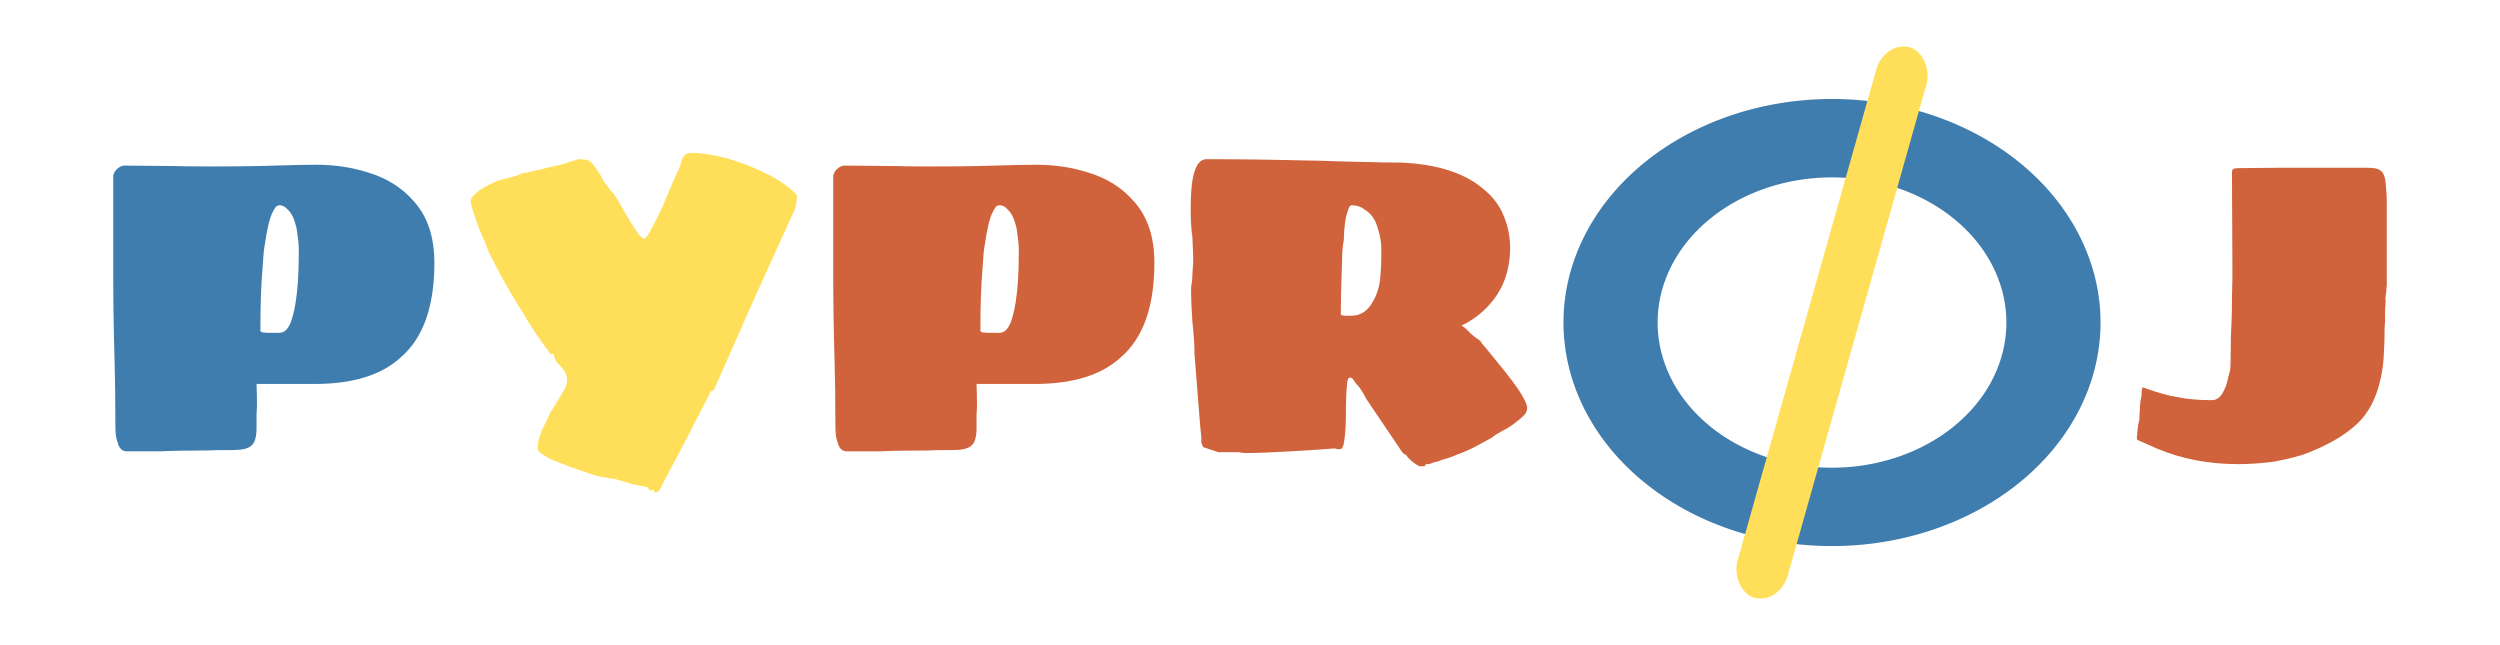 <?xml version="1.0" encoding="UTF-8" standalone="no"?>
<svg
   xmlns:dc="http://purl.org/dc/elements/1.1/"
   xmlns:cc="http://creativecommons.org/ns#"
   xmlns:rdf="http://www.w3.org/1999/02/22-rdf-syntax-ns#"
   xmlns:svg="http://www.w3.org/2000/svg"
   xmlns="http://www.w3.org/2000/svg"
   xmlns:sodipodi="http://sodipodi.sourceforge.net/DTD/sodipodi-0.dtd"
   xmlns:inkscape="http://www.inkscape.org/namespaces/inkscape"
   width="169.182mm"
   height="43.656mm"
   viewBox="0 0 169.182 43.656"
   version="1.1"
   id="svg3821"
   inkscape:version="0.92.4 (5da689c313, 2019-01-14)"
   sodipodi:docname="logo.svg"
   inkscape:export-filename="\\wsl$\Ubuntu-18.04\home\direvus\src\pyproj\docs\media\logo.png"
   inkscape:export-xdpi="96"
   inkscape:export-ydpi="96">
  <defs
     id="defs3815" />
  <sodipodi:namedview
     id="base"
     pagecolor="#ffffff"
     bordercolor="#666666"
     borderopacity="1.0"
     inkscape:pageopacity="0"
     inkscape:pageshadow="2"
     inkscape:zoom="1.1594791"
     inkscape:cx="374.37732"
     inkscape:cy="185.25695"
     inkscape:document-units="mm"
     inkscape:current-layer="g871"
     showgrid="false"
     inkscape:window-width="2560"
     inkscape:window-height="1017"
     inkscape:window-x="-8"
     inkscape:window-y="-8"
     inkscape:window-maximized="1"
     inkscape:document-rotation="0" />
  <g
     inkscape:label="Layer 1"
     inkscape:groupmode="layer"
     id="layer1"
     transform="translate(-17.576,-18.999)">
    <g
       id="g871"
       transform="translate(-21.965,-2.452)"
       inkscape:export-xdpi="180.14684"
       inkscape:export-ydpi="180.14684">
      <path
         inkscape:connector-curvature="0"
         id="path1386-1-6-8"
         d="m 163.518,28.15 a 18.172,15.128 0 0 0 -18.172,15.128 18.172,15.128 0 0 0 18.172,15.128 18.172,15.128 0 0 0 18.172,-15.128 18.172,15.128 0 0 0 -18.172,-15.128 z m 0,5.305 a 11.8,9.823 0 0 1 11.8,9.823 11.8,9.823 0 0 1 -11.8,9.823 11.8,9.823 0 0 1 -11.8,-9.823 11.8,9.823 0 0 1 11.8,-9.823 z"
         style="opacity:1;fill:#407daf;fill-opacity:1;stroke:none;stroke-width:0.765;stroke-linecap:round;stroke-linejoin:bevel;stroke-miterlimit:4;stroke-dasharray:none;stroke-dashoffset:0;stroke-opacity:1;paint-order:stroke fill markers" />
      <rect
         transform="rotate(15.768)"
         ry="2.065"
         rx="2.065"
         y="-22.137"
         x="167.355"
         height="38.704"
         width="3.54"
         id="rect1404-8-1-7"
         style="opacity:1;fill:#ffdf59;fill-opacity:1;stroke:none;stroke-width:0.765;stroke-linecap:round;stroke-linejoin:bevel;stroke-miterlimit:4;stroke-dasharray:none;stroke-dashoffset:0;stroke-opacity:1;paint-order:stroke fill markers" />
      <path
         inkscape:connector-curvature="0"
         id="path4550"
         style="font-style:normal;font-variant:normal;font-weight:normal;font-stretch:normal;font-size:28.862px;line-height:1.25;font-family:'Sigmar One';-inkscape-font-specification:'Sigmar One, Normal';font-variant-ligatures:normal;font-variant-caps:normal;font-variant-numeric:normal;font-feature-settings:normal;text-align:start;letter-spacing:0px;word-spacing:0px;writing-mode:lr-tb;text-anchor:start;fill:#407daf;fill-opacity:1;stroke:none;stroke-width:0.722"
         d="m 48.128,51.995 q -0.491,0 -0.635,-0.635 -0.144,-0.317 -0.144,-1.154 0,-2.511 -0.058,-4.474 -0.087,-2.828 -0.087,-5.974 v -6.35 q 0,-0.26 0.231,-0.491 0.26,-0.26 0.52,-0.26 l 3.319,0.029 q 0.924,0.029 2.424,0.029 2.165,0 3.348,-0.029 l 1.068,-0.029 q 1.732,-0.058 2.857,-0.058 1.818,0 3.463,0.52 1.934,0.577 3.146,1.991 1.357,1.53 1.357,4.127 0,4.387 -2.222,6.35 -1.963,1.847 -5.859,1.847 h -3.954 q 0.029,0.664 0.029,1.414 0,0.26 -0.029,0.635 0,0.346 0,0.952 0,0.952 -0.404,1.212 -0.317,0.26 -1.183,0.26 -1.27,0 -1.761,0.029 -1.991,0 -3.175,0.058 z m 10.333,-8.024 q 0.606,0 0.895,-1.154 0.231,-0.779 0.346,-2.309 0.058,-0.837 0.058,-1.876 v -0.317 q 0,-0.462 -0.144,-1.385 -0.115,-0.52 -0.26,-0.808 -0.144,-0.317 -0.375,-0.52 -0.231,-0.26 -0.52,-0.26 -0.144,0 -0.26,0.115 -0.087,0.115 -0.173,0.289 -0.317,0.52 -0.577,2.309 -0.087,0.52 -0.144,1.559 -0.144,1.587 -0.144,4.243 0,0 0.029,0.029 0.029,0.029 0.115,0.058 l 0.346,0.029 z" />
      <path
         inkscape:connector-curvature="0"
         id="path4552"
         style="font-style:normal;font-variant:normal;font-weight:normal;font-stretch:normal;font-size:28.862px;line-height:1.25;font-family:'Sigmar One';-inkscape-font-specification:'Sigmar One, Normal';font-variant-ligatures:normal;font-variant-caps:normal;font-variant-numeric:normal;font-feature-settings:normal;text-align:start;letter-spacing:0px;word-spacing:0px;writing-mode:lr-tb;text-anchor:start;fill:#ffdf59;fill-opacity:1;stroke:none;stroke-width:0.722"
         d="m 83.804,54.592 q 0,0 -0.058,0 -0.029,0 -0.058,0.029 l -0.087,0.029 q -0.087,0 -0.087,-0.058 -0.115,-0.058 -0.144,-0.173 -1.01,-0.173 -1.299,-0.289 l -1.01,-0.289 h -0.144 q -0.144,0 -0.231,-0.058 -0.26,0 -0.433,-0.058 -0.231,-0.029 -0.75,-0.202 -0.52,-0.173 -0.75,-0.26 -0.462,-0.144 -1.328,-0.491 -0.404,-0.173 -0.606,-0.231 l -0.664,-0.404 q -0.231,-0.173 -0.231,-0.346 0,-0.548 0.26,-1.154 0.087,-0.202 0.231,-0.491 0.173,-0.289 0.317,-0.664 0.058,-0.173 0.317,-0.52 0.693,-1.154 0.75,-1.27 0.115,-0.317 0.115,-0.577 0,-0.433 -0.462,-0.895 -0.433,-0.433 -0.433,-0.837 -0.144,0 -0.144,0.029 h -0.058 -0.029 q -0.058,-0.058 -0.058,-0.115 -0.924,-1.154 -1.876,-2.8 -1.212,-1.905 -1.963,-3.463 -0.231,-0.346 -0.548,-1.241 -0.375,-0.779 -0.635,-1.587 -0.317,-0.895 -0.317,-1.154 0,-0.289 0.635,-0.75 0.26,-0.173 0.606,-0.346 0.346,-0.173 0.52,-0.26 0.144,-0.029 1.212,-0.317 l 0.404,-0.144 q 0.115,-0.087 0.26,-0.087 0.173,0 0.548,-0.115 0.837,-0.173 0.981,-0.231 l 1.039,-0.231 q 0.866,-0.289 1.01,-0.317 l 0.058,-0.029 h 0.087 0.058 q 0.606,0 0.808,0.289 0.173,0.173 0.577,0.808 0.058,0.173 0.202,0.404 0.173,0.231 0.231,0.289 l 0.231,0.317 0.202,0.231 q 0.115,0.144 0.231,0.346 0.115,0.202 0.26,0.433 0.75,1.328 1.154,1.876 0.26,0.375 0.433,0.375 0.087,0 0.289,-0.317 0.26,-0.404 0.952,-1.847 0.375,-0.924 0.895,-2.107 0.26,-0.52 0.289,-0.635 0.115,-0.52 0.26,-0.664 0.144,-0.231 0.52,-0.231 0.924,0 2.424,0.375 1.472,0.433 2.828,1.126 1.385,0.75 1.876,1.385 0,0.779 -0.375,1.443 l -2.655,5.859 -2.598,5.888 -0.115,0.029 q -0.029,0 -0.087,0.058 -1.905,3.723 -3.492,6.696 -0.058,0.115 -0.346,0.115 z" />
      <path
         inkscape:connector-curvature="0"
         id="path4554"
         style="font-style:normal;font-variant:normal;font-weight:normal;font-stretch:normal;font-size:28.862px;line-height:1.25;font-family:'Sigmar One';-inkscape-font-specification:'Sigmar One, Normal';font-variant-ligatures:normal;font-variant-caps:normal;font-variant-numeric:normal;font-feature-settings:normal;text-align:start;letter-spacing:0px;word-spacing:0px;writing-mode:lr-tb;text-anchor:start;fill:#d0633c;fill-opacity:1;stroke:none;stroke-width:0.722"
         d="m 96.853,51.995 q -0.491,0 -0.635,-0.635 -0.144,-0.317 -0.144,-1.154 0,-2.511 -0.058,-4.474 -0.087,-2.828 -0.087,-5.974 v -6.35 q 0,-0.26 0.231,-0.491 0.26,-0.26 0.52,-0.26 l 3.319,0.029 q 0.924,0.029 2.424,0.029 2.165,0 3.348,-0.029 l 1.068,-0.029 q 1.732,-0.058 2.857,-0.058 1.818,0 3.463,0.52 1.934,0.577 3.146,1.991 1.357,1.53 1.357,4.127 0,4.387 -2.222,6.35 -1.963,1.847 -5.859,1.847 h -3.954 q 0.029,0.664 0.029,1.414 0,0.26 -0.029,0.635 0,0.346 0,0.952 0,0.952 -0.404,1.212 -0.317,0.26 -1.183,0.26 -1.27,0 -1.761,0.029 -1.991,0 -3.175,0.058 z m 10.333,-8.024 q 0.606,0 0.895,-1.154 0.231,-0.779 0.346,-2.309 0.058,-0.837 0.058,-1.876 v -0.317 q 0,-0.462 -0.144,-1.385 -0.115,-0.52 -0.26,-0.808 -0.144,-0.317 -0.375,-0.52 -0.231,-0.26 -0.52,-0.26 -0.144,0 -0.26,0.115 -0.087,0.115 -0.173,0.289 -0.317,0.52 -0.577,2.309 -0.087,0.52 -0.144,1.559 -0.144,1.587 -0.144,4.243 0,0 0.029,0.029 0.029,0.029 0.115,0.058 l 0.346,0.029 z" />
      <path
         inkscape:connector-curvature="0"
         id="path4556"
         style="font-style:normal;font-variant:normal;font-weight:normal;font-stretch:normal;font-size:28.862px;line-height:1.25;font-family:'Sigmar One';-inkscape-font-specification:'Sigmar One, Normal';font-variant-ligatures:normal;font-variant-caps:normal;font-variant-numeric:normal;font-feature-settings:normal;text-align:start;letter-spacing:0px;word-spacing:0px;writing-mode:lr-tb;text-anchor:start;fill:#d0633c;fill-opacity:1;stroke:none;stroke-width:0.722"
         d="m 135.732,53.005 q -0.115,0 -0.202,-0.029 -0.433,-0.26 -0.722,-0.577 -0.087,-0.144 -0.115,-0.144 -0.029,-0.058 -0.087,-0.058 l -0.058,-0.029 q -0.115,-0.115 -0.115,-0.115 l -2.453,-3.637 q -0.173,-0.375 -0.491,-0.808 -0.202,-0.202 -0.346,-0.433 -0.115,-0.173 -0.231,-0.173 -0.087,0 -0.144,0.087 -0.029,0.087 -0.058,0.231 -0.087,0.779 -0.087,2.107 0,1.27 -0.144,2.049 -0.087,0.375 -0.26,0.375 h -0.173 q -0.058,-0.029 -0.115,-0.029 -0.029,-0.029 -0.029,-0.029 -1.01,0.087 -3.03,0.202 -1.963,0.115 -3.002,0.115 -0.289,0 -0.462,-0.058 h -0.635 -0.52 -0.26 l -1.039,-0.346 -0.087,-0.231 q 0,-0.029 -0.029,-0.115 0,-0.087 0,-0.231 0,-0.173 -0.058,-0.635 -0.144,-1.761 -0.115,-1.385 -0.058,-0.75 -0.202,-2.598 l -0.087,-1.068 q 0,-0.52 -0.029,-0.924 -0.029,-0.404 -0.058,-0.693 l -0.058,-0.635 q -0.087,-1.183 -0.087,-2.222 0,-0.029 0,-0.087 0.029,-0.058 0.029,-0.231 0.058,-0.173 0.058,-0.548 l 0.029,-0.52 0.029,-0.346 q 0,-0.606 -0.058,-1.761 -0.115,-0.722 -0.115,-1.847 0,-1.616 0.202,-2.367 0.26,-1.039 0.866,-1.039 3.261,0 6.638,0.087 0.75,0 2.251,0.058 l 1.126,0.029 q 2.309,0.058 3.204,0.058 3.723,0.173 5.628,1.876 0.866,0.722 1.27,1.732 0.433,1.01 0.433,2.165 0,1.328 -0.491,2.453 -0.404,0.895 -1.154,1.645 -0.722,0.722 -1.645,1.154 0.173,0.087 0.462,0.375 0.115,0.144 0.404,0.375 l 0.404,0.289 q 0.087,0.144 0.202,0.289 0.115,0.115 0.231,0.26 l 1.357,1.674 q 0.924,1.183 1.183,1.732 0.202,0.375 0.202,0.577 0,0.289 -0.231,0.52 -0.231,0.231 -0.693,0.577 -0.346,0.26 -0.808,0.491 -0.433,0.231 -0.664,0.433 l -1.068,0.577 q -0.577,0.317 -1.241,0.548 -0.029,0 -0.087,0.029 -0.029,0.029 -0.115,0.058 -0.173,0.087 -0.952,0.317 -0.144,0.087 -0.491,0.144 -0.087,0.058 -0.202,0.087 -0.115,0.029 -0.173,0.029 h -0.144 q -0.029,0.144 -0.115,0.144 h -0.087 z m -4.733,-10.188 q 0.895,0 1.414,-0.895 0.491,-0.808 0.548,-1.847 0.058,-0.606 0.058,-1.443 v -0.317 q 0,-0.664 -0.231,-1.385 -0.231,-0.924 -0.952,-1.328 -0.317,-0.26 -0.837,-0.26 -0.144,0 -0.231,0.346 -0.26,0.635 -0.289,2.02 -0.115,0.577 -0.115,1.357 l -0.029,0.866 q -0.058,1.674 -0.058,2.771 0,0.029 0.029,0.058 0.029,0.029 0.058,0.029 l 0.202,0.029 z" />
      <path
         inkscape:connector-curvature="0"
         id="path4560"
         style="font-style:normal;font-variant:normal;font-weight:normal;font-stretch:normal;font-size:28.862px;line-height:1.25;font-family:'Sigmar One';-inkscape-font-specification:'Sigmar One, Normal';font-variant-ligatures:normal;font-variant-caps:normal;font-variant-numeric:normal;font-feature-settings:normal;text-align:start;letter-spacing:0px;word-spacing:0px;writing-mode:lr-tb;text-anchor:start;fill:#d0633c;fill-opacity:1;stroke:none;stroke-width:0.722"
         d="m 193.266,52.716 q -1.241,0.144 -2.251,0.144 -3.03,0 -5.541,-1.068 l -1.299,-0.577 q -0.029,-0.029 -0.029,-0.144 l 0.058,-0.635 q 0.058,-0.404 0.115,-0.577 0,-0.404 0.029,-0.606 0,-0.548 0.115,-1.01 0,-0.346 0.029,-0.433 0.029,-0.087 0.029,-0.144 0.029,-0.058 0.029,0 1.53,0.548 2.367,0.664 1.01,0.202 2.309,0.202 0.577,0 0.895,-0.837 0.087,-0.144 0.202,-0.664 0.144,-0.577 0.144,-0.577 0.029,-0.289 0.029,-1.097 0,-1.241 0.058,-2.078 0.029,-0.577 0.029,-1.645 l 0.029,-1.328 v -1.241 l -0.029,-5.946 q 0,-0.173 0.087,-0.231 0.115,-0.058 0.317,-0.058 l 3.002,-0.029 h 2.886 2.8 q 0.433,0 0.664,0.058 0.26,0.058 0.433,0.26 0.173,0.289 0.202,0.635 0.087,0.866 0.087,1.212 v 5.628 0.231 q -0.029,0.058 -0.029,0.231 0,0.173 -0.029,0.289 -0.029,0.173 -0.029,0.346 0.029,0.173 0,0.346 -0.029,0.231 -0.029,0.664 v 0.577 l -0.029,0.26 q 0,1.154 -0.058,1.934 -0.029,0.779 -0.202,1.559 -0.433,2.02 -1.616,3.117 -1.385,1.27 -3.752,2.107 -1.241,0.346 -2.02,0.462 z" />
    </g>
  </g>
</svg>
